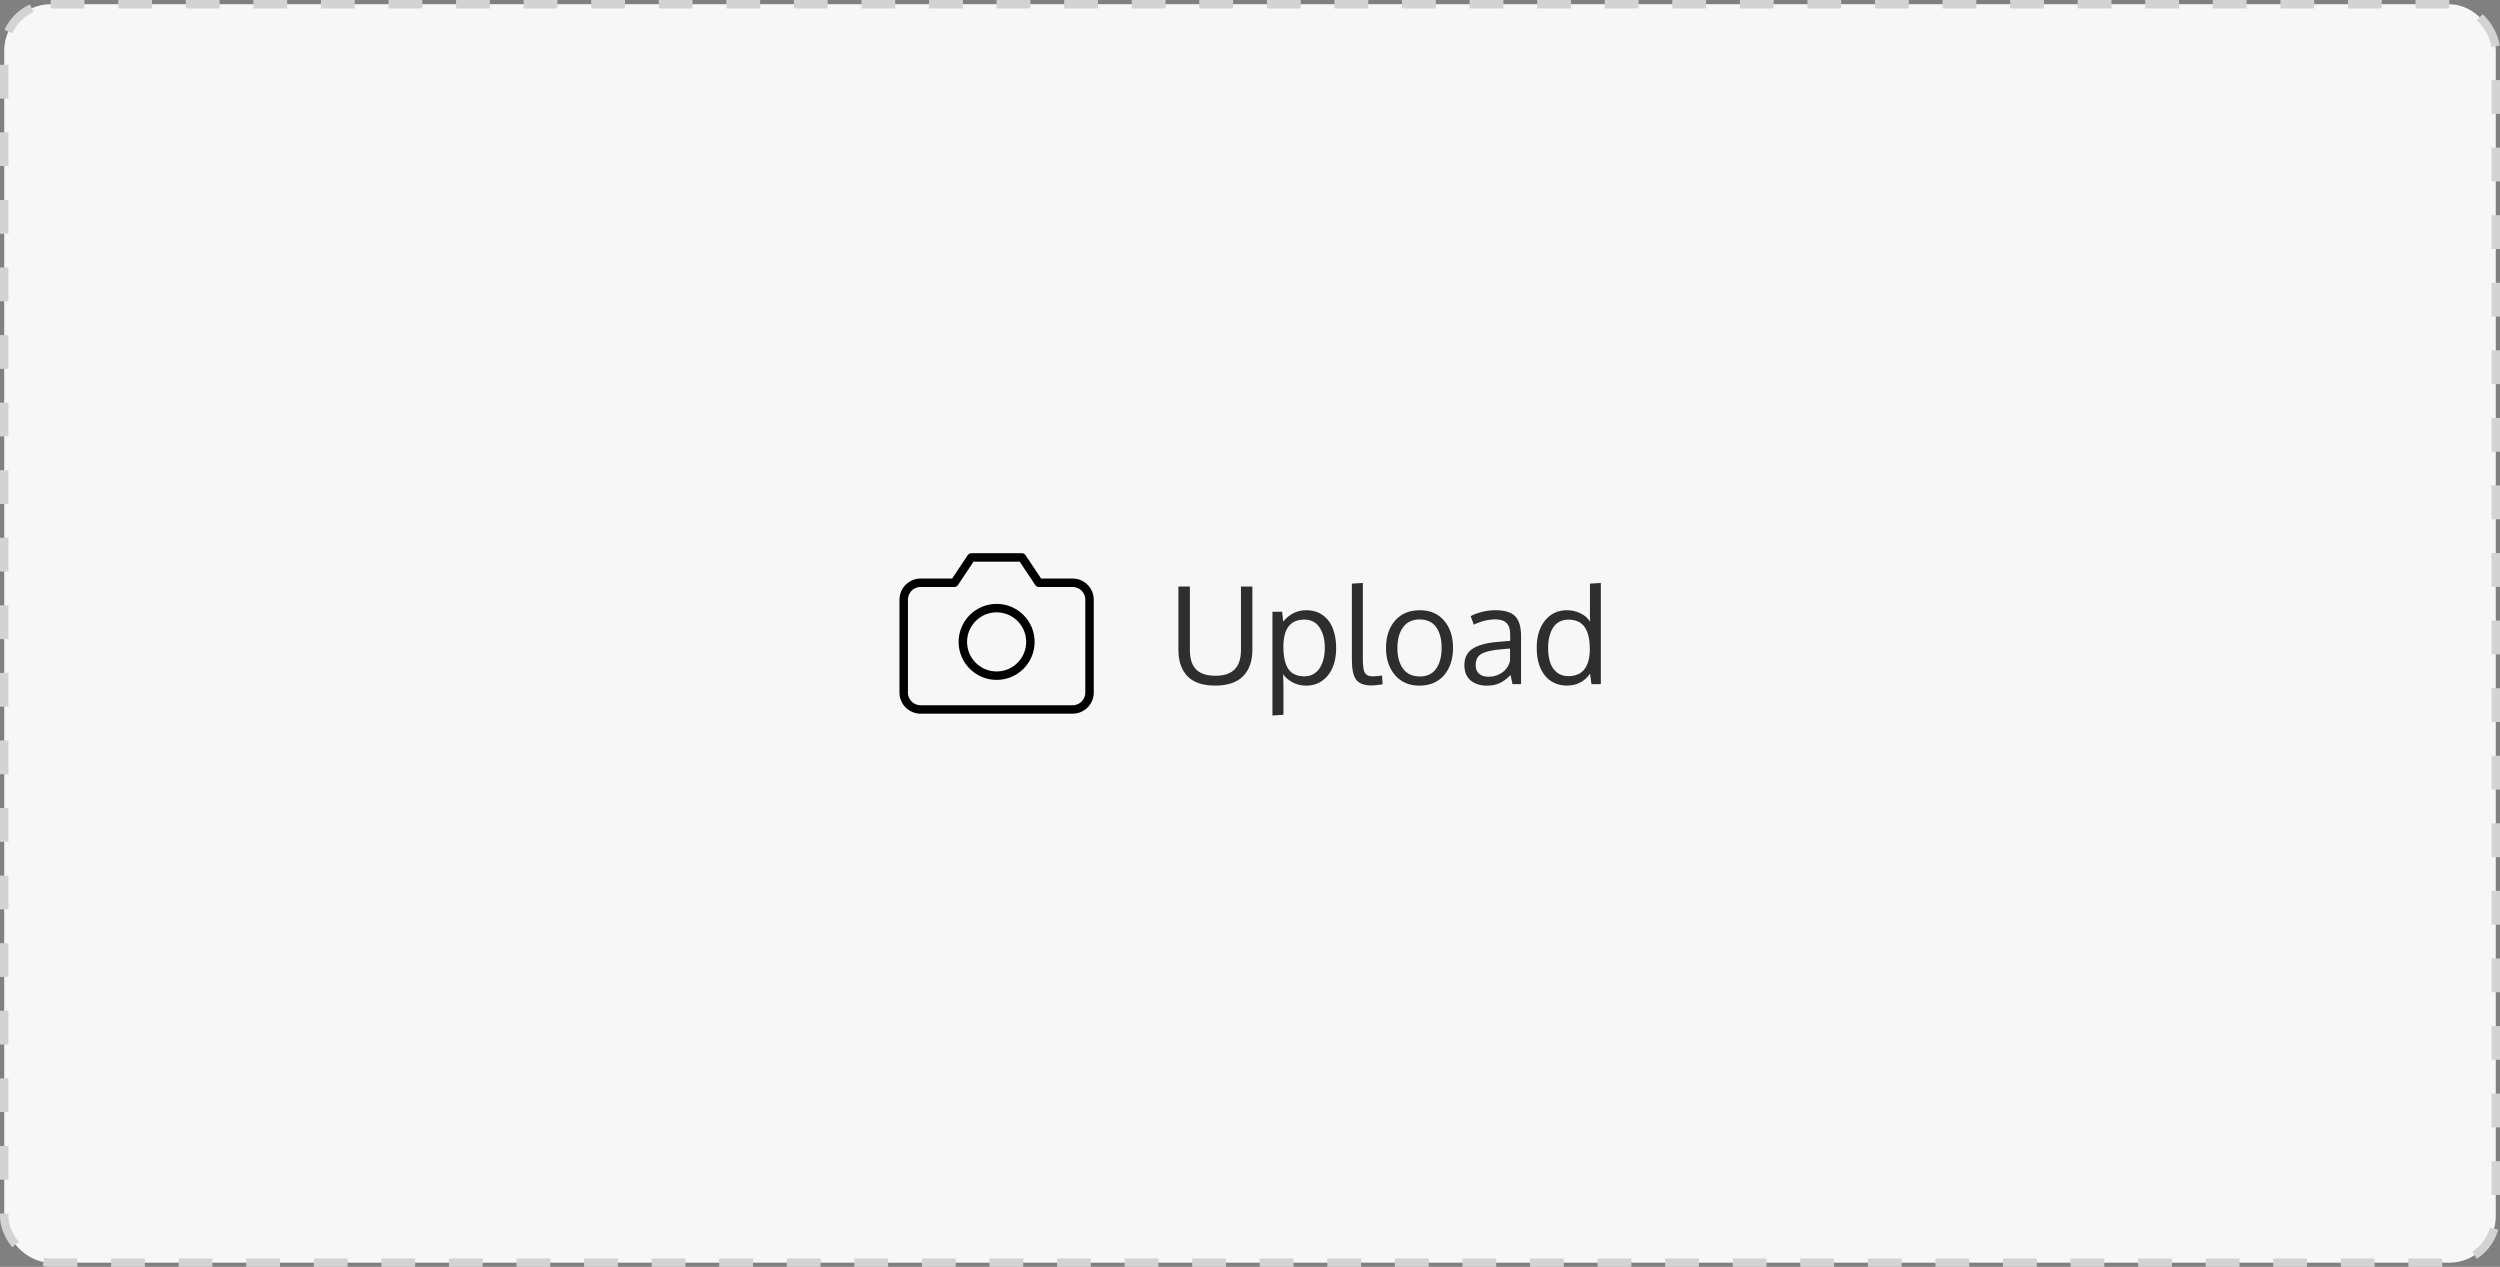 <svg width="296" height="150" viewBox="0 0 296 150" fill="none" xmlns="http://www.w3.org/2000/svg">
<rect x="0" y="0" width="296" height="150" fill="#808080" stroke="none"/>
<rect x="0.5" y="0.5" width="295" height="149" rx="5.5" fill="#F7F7F7"/>
<rect x="0.5" y="0.5" width="295" height="149" rx="5.5" stroke="#D3D3D3" stroke-dasharray="4 4"/>
<path d="M129 82C129 82.53 128.789 83.039 128.414 83.414C128.039 83.789 127.53 84 127 84H109C108.47 84 107.961 83.789 107.586 83.414C107.211 83.039 107 82.53 107 82V71C107 70.47 107.211 69.961 107.586 69.586C107.961 69.211 108.47 69 109 69H113L115 66H121L123 69H127C127.53 69 128.039 69.211 128.414 69.586C128.789 69.961 129 70.47 129 71V82Z" stroke="black" stroke-linecap="round" stroke-linejoin="round"/>
<path d="M118 80C120.209 80 122 78.209 122 76C122 73.791 120.209 72 118 72C115.791 72 114 73.791 114 76C114 78.209 115.791 80 118 80Z" stroke="black" stroke-linecap="round" stroke-linejoin="round"/>
<path d="M148.281 69.445V76.945C148.281 78.273 147.917 79.31 147.188 80.055C146.464 80.799 145.359 81.172 143.875 81.172C142.391 81.172 141.294 80.799 140.586 80.055C139.878 79.31 139.523 78.268 139.523 76.93V69.445H140.883V76.953C140.883 78 141.13 78.771 141.625 79.266C142.12 79.76 142.885 80.008 143.922 80.008C144.932 80.008 145.685 79.758 146.18 79.258C146.68 78.758 146.93 77.987 146.93 76.945V69.445H148.281ZM150.656 84.719V72.43H151.805L151.93 73.594C152.68 72.698 153.581 72.25 154.633 72.25C155.414 72.25 156.076 72.445 156.617 72.836C157.159 73.227 157.557 73.755 157.812 74.422C158.073 75.088 158.203 75.867 158.203 76.758C158.203 77.612 158.062 78.372 157.781 79.039C157.5 79.701 157.086 80.224 156.539 80.609C155.997 80.99 155.362 81.18 154.633 81.18C154.081 81.18 153.562 81.057 153.078 80.812C152.594 80.562 152.206 80.234 151.914 79.828C151.945 80.391 151.961 80.938 151.961 81.469V84.633L150.656 84.719ZM154.453 80.078C154.849 80.078 155.203 79.99 155.516 79.812C155.828 79.63 156.081 79.383 156.273 79.07C156.466 78.758 156.612 78.404 156.711 78.008C156.81 77.607 156.859 77.174 156.859 76.711C156.859 75.732 156.654 74.93 156.242 74.305C155.831 73.674 155.229 73.359 154.438 73.359C152.781 73.359 151.953 74.43 151.953 76.57C151.953 77.732 152.146 78.607 152.531 79.195C152.922 79.784 153.562 80.078 154.453 80.078ZM162.352 81.156C161.518 81.156 160.927 80.932 160.578 80.484C160.234 80.037 160.062 79.258 160.062 78.148V69.102L161.359 69.023V77.633C161.359 77.987 161.362 78.271 161.367 78.484C161.378 78.698 161.398 78.909 161.43 79.117C161.461 79.32 161.503 79.474 161.555 79.578C161.607 79.682 161.682 79.779 161.781 79.867C161.88 79.951 161.997 80.008 162.133 80.039C162.273 80.065 162.445 80.078 162.648 80.078C162.815 80.078 163.143 80.047 163.633 79.984L163.703 81.023C163.167 81.112 162.716 81.156 162.352 81.156ZM165.453 76.734C165.453 77.75 165.677 78.565 166.125 79.18C166.578 79.789 167.237 80.094 168.102 80.094C168.956 80.094 169.599 79.789 170.031 79.18C170.469 78.57 170.688 77.75 170.688 76.719C170.688 75.672 170.471 74.849 170.039 74.25C169.612 73.646 168.958 73.344 168.078 73.344C167.224 73.344 166.573 73.651 166.125 74.266C165.677 74.88 165.453 75.703 165.453 76.734ZM172.039 76.711C172.039 78.039 171.685 79.117 170.977 79.945C170.268 80.768 169.289 81.18 168.039 81.18C166.836 81.18 165.878 80.763 165.164 79.93C164.456 79.096 164.102 78.026 164.102 76.719C164.102 75.385 164.458 74.307 165.172 73.484C165.885 72.662 166.865 72.25 168.109 72.25C169.333 72.25 170.294 72.664 170.992 73.492C171.69 74.315 172.039 75.388 172.039 76.711ZM176.242 80.125C176.862 80.125 177.406 79.956 177.875 79.617C178.349 79.273 178.654 78.812 178.789 78.234V76.789C178.763 76.789 178.604 76.802 178.312 76.828C178.026 76.854 177.839 76.87 177.75 76.875C176.62 76.974 175.831 77.159 175.383 77.43C174.94 77.701 174.719 78.135 174.719 78.734C174.719 79.193 174.854 79.539 175.125 79.773C175.396 80.008 175.768 80.125 176.242 80.125ZM179.078 81C179 80.667 178.924 80.307 178.852 79.922C178.378 80.396 177.932 80.724 177.516 80.906C177.099 81.088 176.609 81.18 176.047 81.18C175.245 81.18 174.599 80.971 174.109 80.555C173.625 80.133 173.383 79.529 173.383 78.742C173.383 77.867 173.714 77.219 174.375 76.797C175.042 76.375 176 76.112 177.25 76.008C177.422 75.992 177.68 75.971 178.023 75.945C178.372 75.914 178.633 75.891 178.805 75.875V75.117C178.805 74.513 178.664 74.065 178.383 73.773C178.102 73.482 177.659 73.336 177.055 73.336C176.211 73.336 175.359 73.544 174.5 73.961C174.474 73.898 174.406 73.719 174.297 73.422C174.188 73.12 174.13 72.963 174.125 72.953C174.505 72.74 174.956 72.57 175.477 72.445C176.003 72.315 176.536 72.25 177.078 72.25C178.146 72.25 178.914 72.484 179.383 72.953C179.857 73.417 180.094 74.208 180.094 75.328V81H179.078ZM185.688 80.055C186.547 80.055 187.185 79.779 187.602 79.227C188.023 78.674 188.234 77.885 188.234 76.859C188.234 75.703 188.031 74.833 187.625 74.25C187.224 73.662 186.573 73.367 185.672 73.367C185.271 73.367 184.917 73.453 184.609 73.625C184.302 73.797 184.055 74.037 183.867 74.344C183.68 74.651 183.536 75.005 183.438 75.406C183.344 75.802 183.297 76.237 183.297 76.711C183.297 77.378 183.378 77.956 183.539 78.445C183.706 78.935 183.971 79.326 184.336 79.617C184.701 79.909 185.151 80.055 185.688 80.055ZM188.258 79.758C187.977 80.19 187.602 80.534 187.133 80.789C186.664 81.044 186.141 81.172 185.562 81.172C184.432 81.172 183.547 80.771 182.906 79.969C182.266 79.162 181.945 78.065 181.945 76.68C181.945 75.357 182.271 74.289 182.922 73.477C183.573 72.659 184.445 72.25 185.539 72.25C186.107 72.25 186.641 72.375 187.141 72.625C187.646 72.87 188.023 73.201 188.273 73.617L188.25 72.875V69.102L189.539 69.023V81H188.43L188.258 79.758Z" fill="#2E2E2E"/>
</svg>
